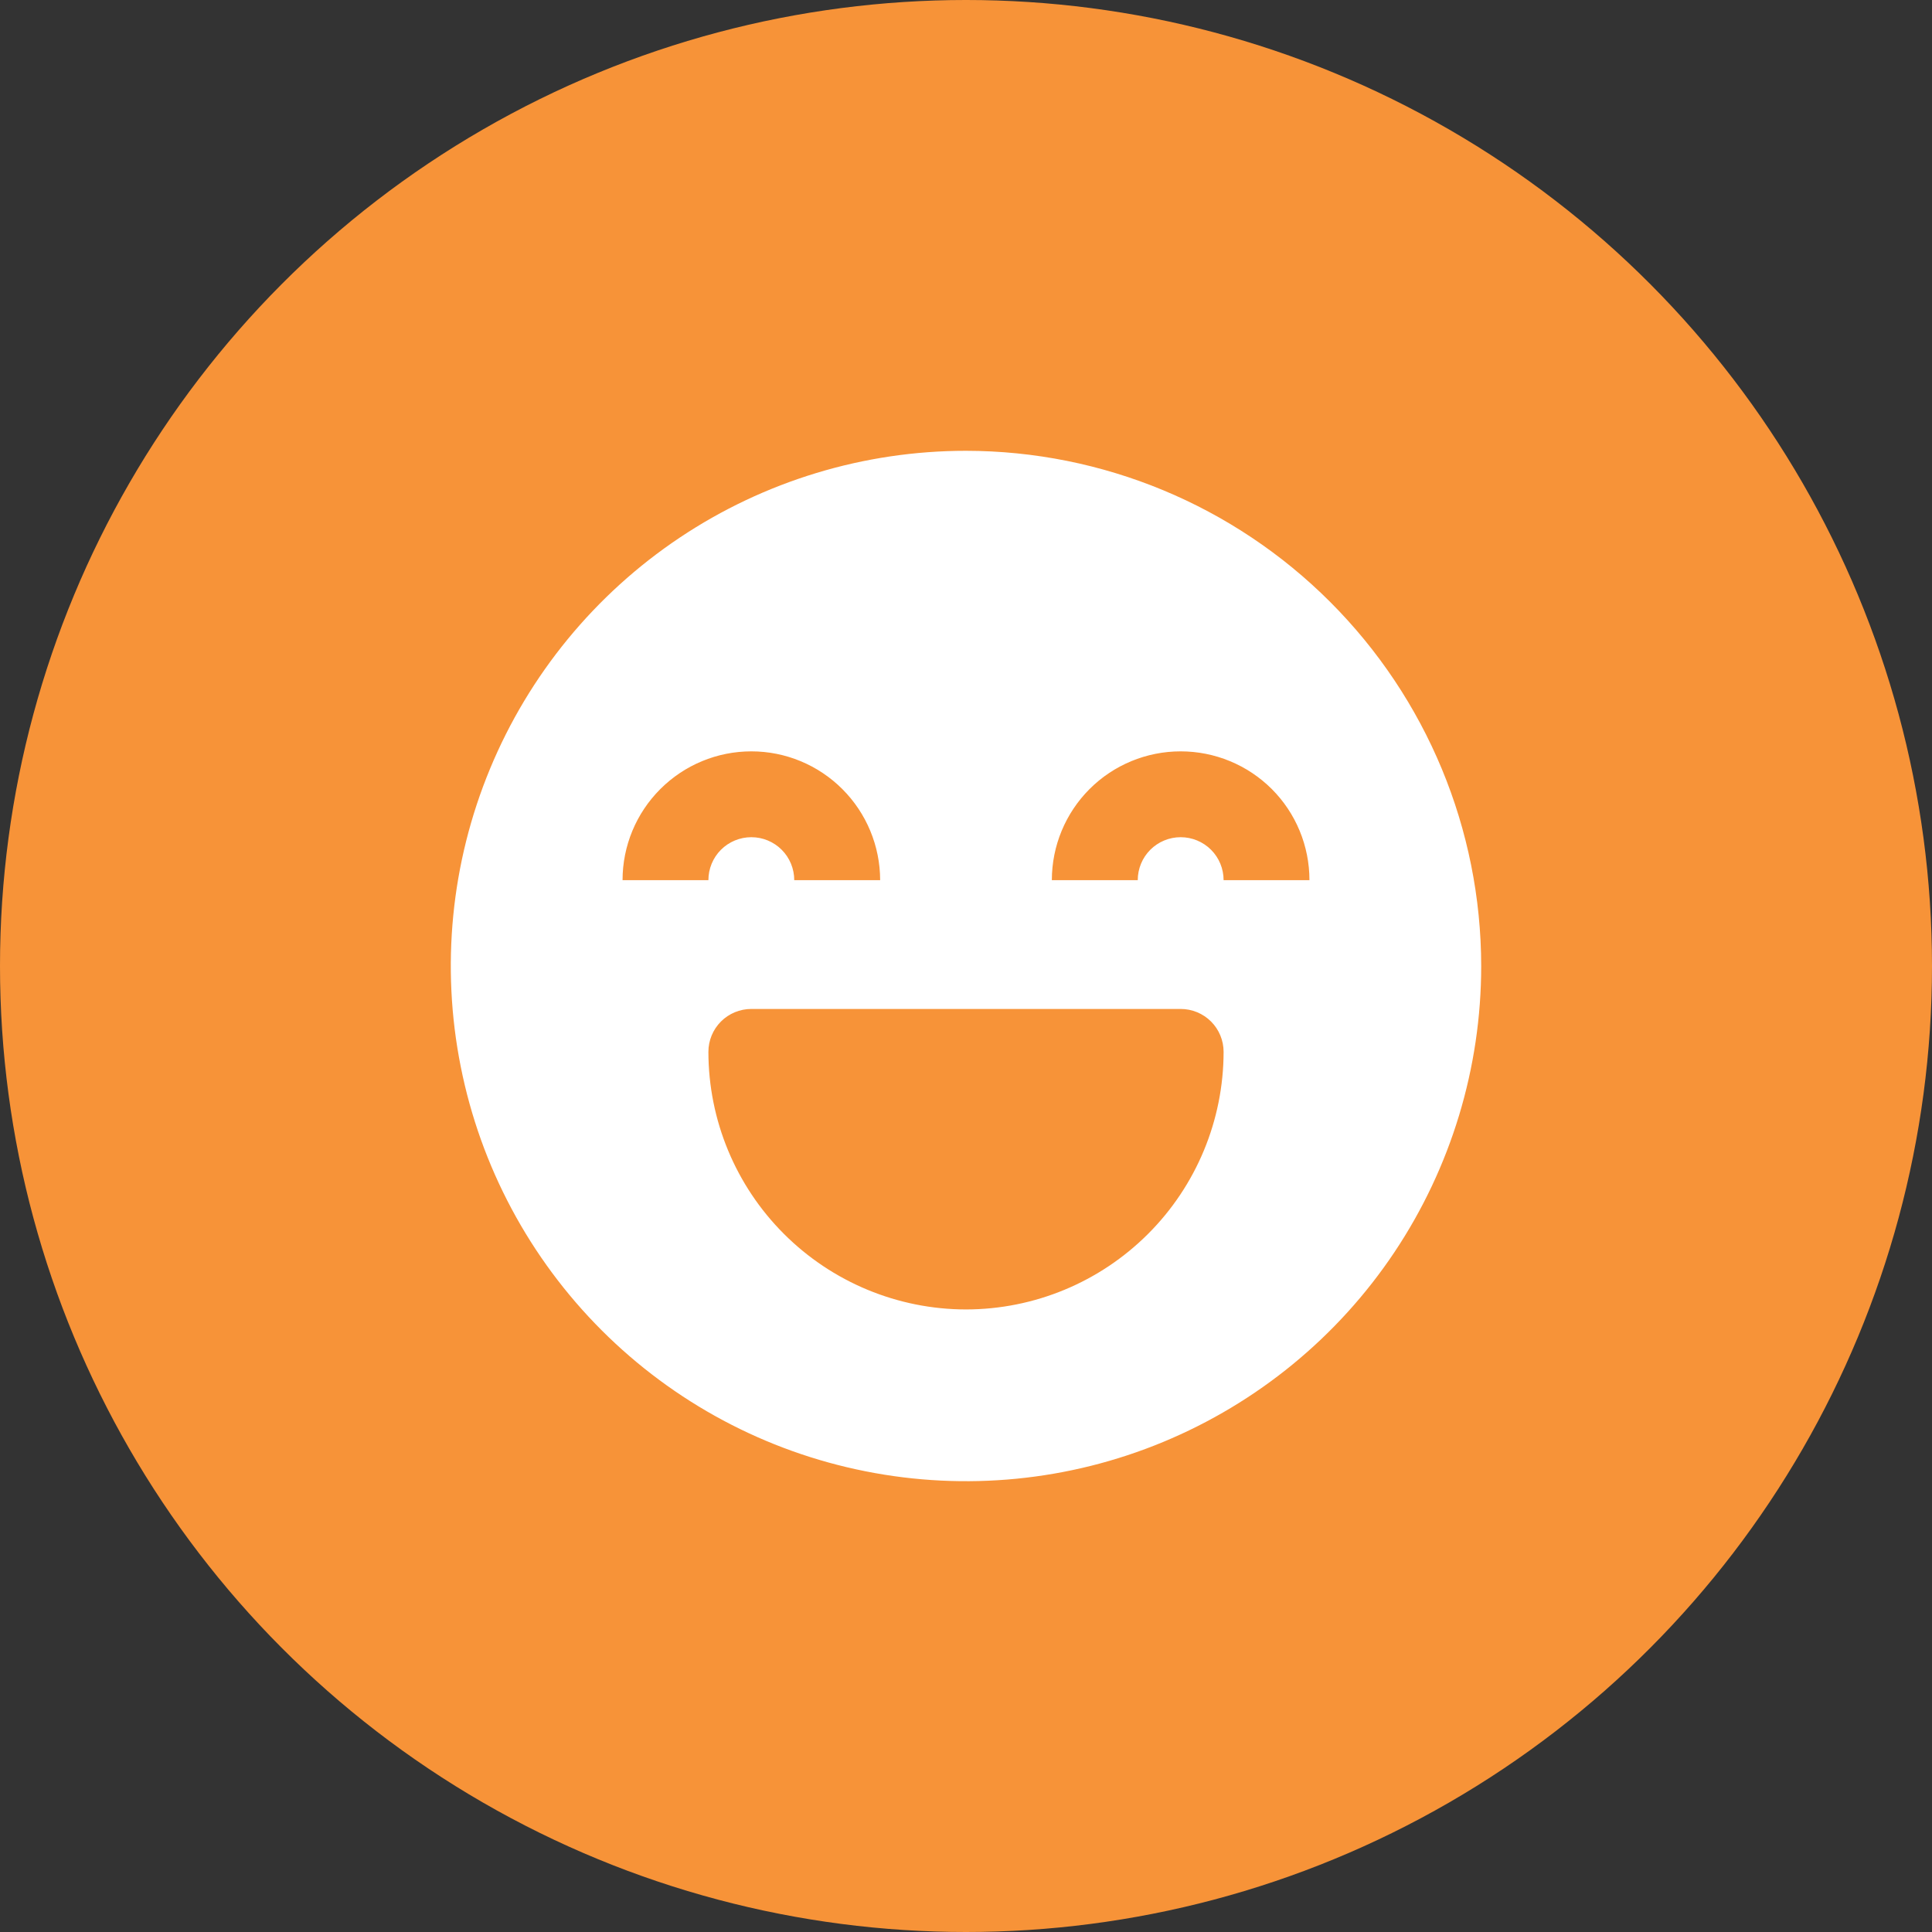 <svg fill="none" height="30" viewBox="0 0 30 30" width="30" xmlns="http://www.w3.org/2000/svg">
<rect x="0" y="0" width="30" height="30" fill="#333333" stroke="none"/>
<circle cx="15" cy="15" fill="#F79338" r="15"/>
<g clip-path="url(#clip0)">
<path d="M15 7C13.418 7 11.871 7.469 10.555 8.348C9.24 9.227 8.214 10.477 7.609 11.938C7.003 13.4 6.845 15.009 7.154 16.561C7.462 18.113 8.224 19.538 9.343 20.657C10.462 21.776 11.887 22.538 13.439 22.846C14.991 23.155 16.6 22.997 18.061 22.391C19.523 21.785 20.773 20.76 21.652 19.445C22.531 18.129 23 16.582 23 15C22.998 12.879 22.154 10.846 20.654 9.346C19.154 7.846 17.121 7.002 15 7V7ZM11.667 11.667C12.197 11.667 12.705 11.878 13.08 12.253C13.455 12.628 13.666 13.136 13.667 13.667H12.333C12.333 13.49 12.263 13.32 12.138 13.195C12.013 13.07 11.844 13 11.667 13C11.49 13 11.32 13.07 11.195 13.195C11.07 13.32 11 13.49 11 13.667H9.667C9.667 13.136 9.878 12.628 10.253 12.253C10.628 11.878 11.136 11.667 11.667 11.667ZM15 20.333C13.94 20.332 12.923 19.91 12.173 19.16C11.423 18.411 11.001 17.394 11 16.333C11 16.157 11.07 15.987 11.195 15.862C11.32 15.737 11.49 15.667 11.667 15.667H18.333C18.51 15.667 18.68 15.737 18.805 15.862C18.93 15.987 19 16.157 19 16.333C18.999 17.394 18.577 18.411 17.827 19.16C17.077 19.91 16.061 20.332 15 20.333ZM19 13.667C19 13.49 18.93 13.32 18.805 13.195C18.68 13.07 18.51 13 18.333 13C18.157 13 17.987 13.07 17.862 13.195C17.737 13.32 17.667 13.49 17.667 13.667H16.333C16.333 13.136 16.544 12.627 16.919 12.252C17.294 11.877 17.803 11.667 18.333 11.667C18.864 11.667 19.372 11.877 19.748 12.252C20.123 12.627 20.333 13.136 20.333 13.667H19Z" fill="white"/>
</g>
<defs>
<clipPath id="clip0">
<rect fill="white" height="16" transform="translate(7 7)" width="16"/>
</clipPath>
</defs>
</svg>
